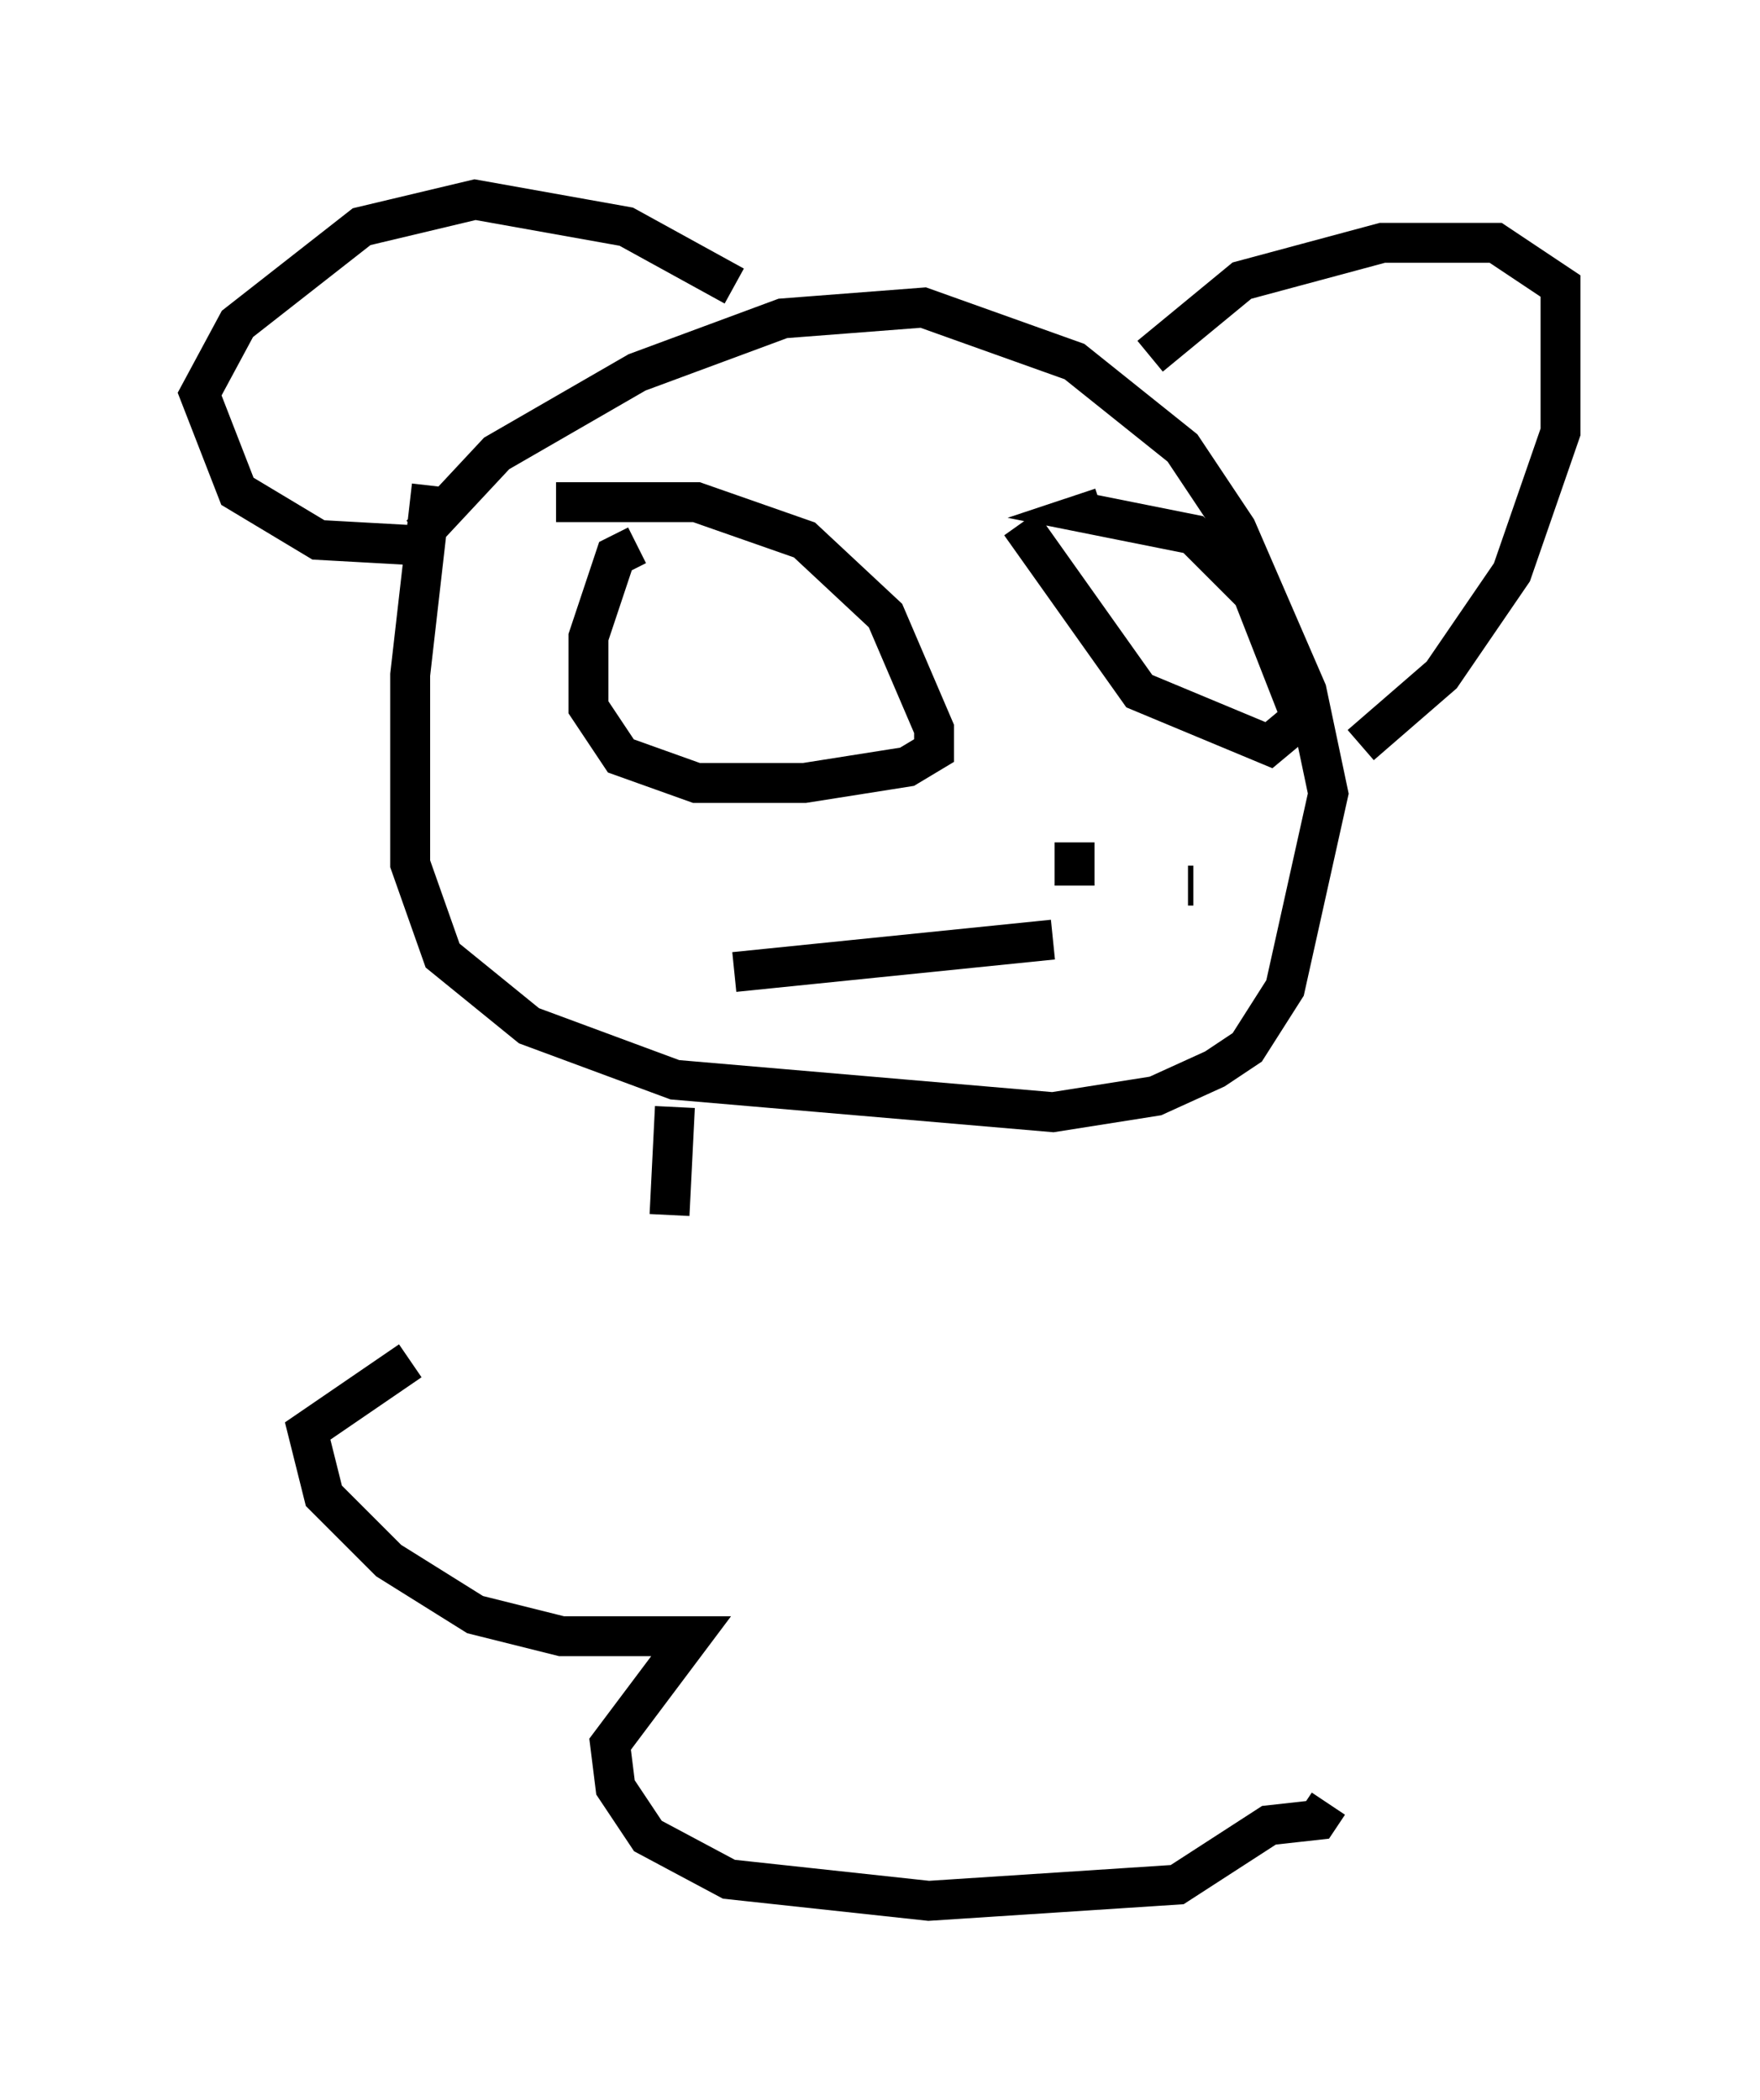 <?xml version="1.0" encoding="utf-8" ?>
<svg baseProfile="full" height="52.625" version="1.1" width="44.1" xmlns="http://www.w3.org/2000/svg" xmlns:ev="http://www.w3.org/2001/xml-events" xmlns:xlink="http://www.w3.org/1999/xlink"><defs /><rect fill="white" height="52.625" width="44.1" x="0" y="0" /><path d="M11.225, 11.495 m-0.406, 0.677 l-0.541, 4.736 0.0, 4.736 l0.812, 2.3 2.165, 1.759 l3.654, 1.353 9.472, 0.812 l2.571, -0.406 1.488, -0.677 l0.812, -0.541 0.947, -1.488 l1.083, -4.871 -0.541, -2.571 l-1.759, -4.059 -1.353, -2.03 l-2.706, -2.165 -3.789, -1.353 l-3.518, 0.271 -3.654, 1.353 l-3.518, 2.03 -1.894, 2.03 m18.268, -4.465 l2.3, -1.894 3.518, -0.947 l2.842, 0.0 1.624, 1.083 l0.0, 3.654 -1.218, 3.518 l-1.759, 2.571 -2.03, 1.759 m-15.697, -11.502 l-2.706, -1.488 -3.789, -0.677 l-2.842, 0.677 -3.112, 2.436 l-0.947, 1.759 0.947, 2.436 l2.03, 1.218 2.436, 0.135 m5.548, 0.0 l-0.541, 0.271 -0.677, 2.03 l0.0, 1.759 0.812, 1.218 l1.894, 0.677 2.706, 0.0 l2.571, -0.406 0.677, -0.406 l0.0, -0.541 -1.218, -2.842 l-2.03, -1.894 -2.706, -0.947 l-3.518, 0.0 m11.637, 0.541 l2.977, 4.195 3.248, 1.353 l0.812, -0.677 -1.218, -3.112 l-1.488, -1.488 -2.706, -0.541 l0.406, -0.135 m-9.202, 11.637 l7.984, -0.812 m-9.472, 4.195 l-0.135, 2.706 m12.178, -0.812 l0.0, 0.0 m-18.674, 4.465 l-2.571, 1.759 0.406, 1.624 l1.624, 1.624 2.165, 1.353 l2.165, 0.541 3.248, 0.0 l-2.03, 2.706 0.135, 1.083 l0.812, 1.218 2.03, 1.083 l5.007, 0.541 6.225, -0.406 l2.3, -1.488 1.218, -0.135 l0.271, -0.406 m-6.36, -23.004 l0.0, -1.083 m2.977, 1.083 l-0.135, 0.0 m2.842, 3.518 l0.0, 0.0 " fill="none" stroke="black" stroke-width="1" /></svg>